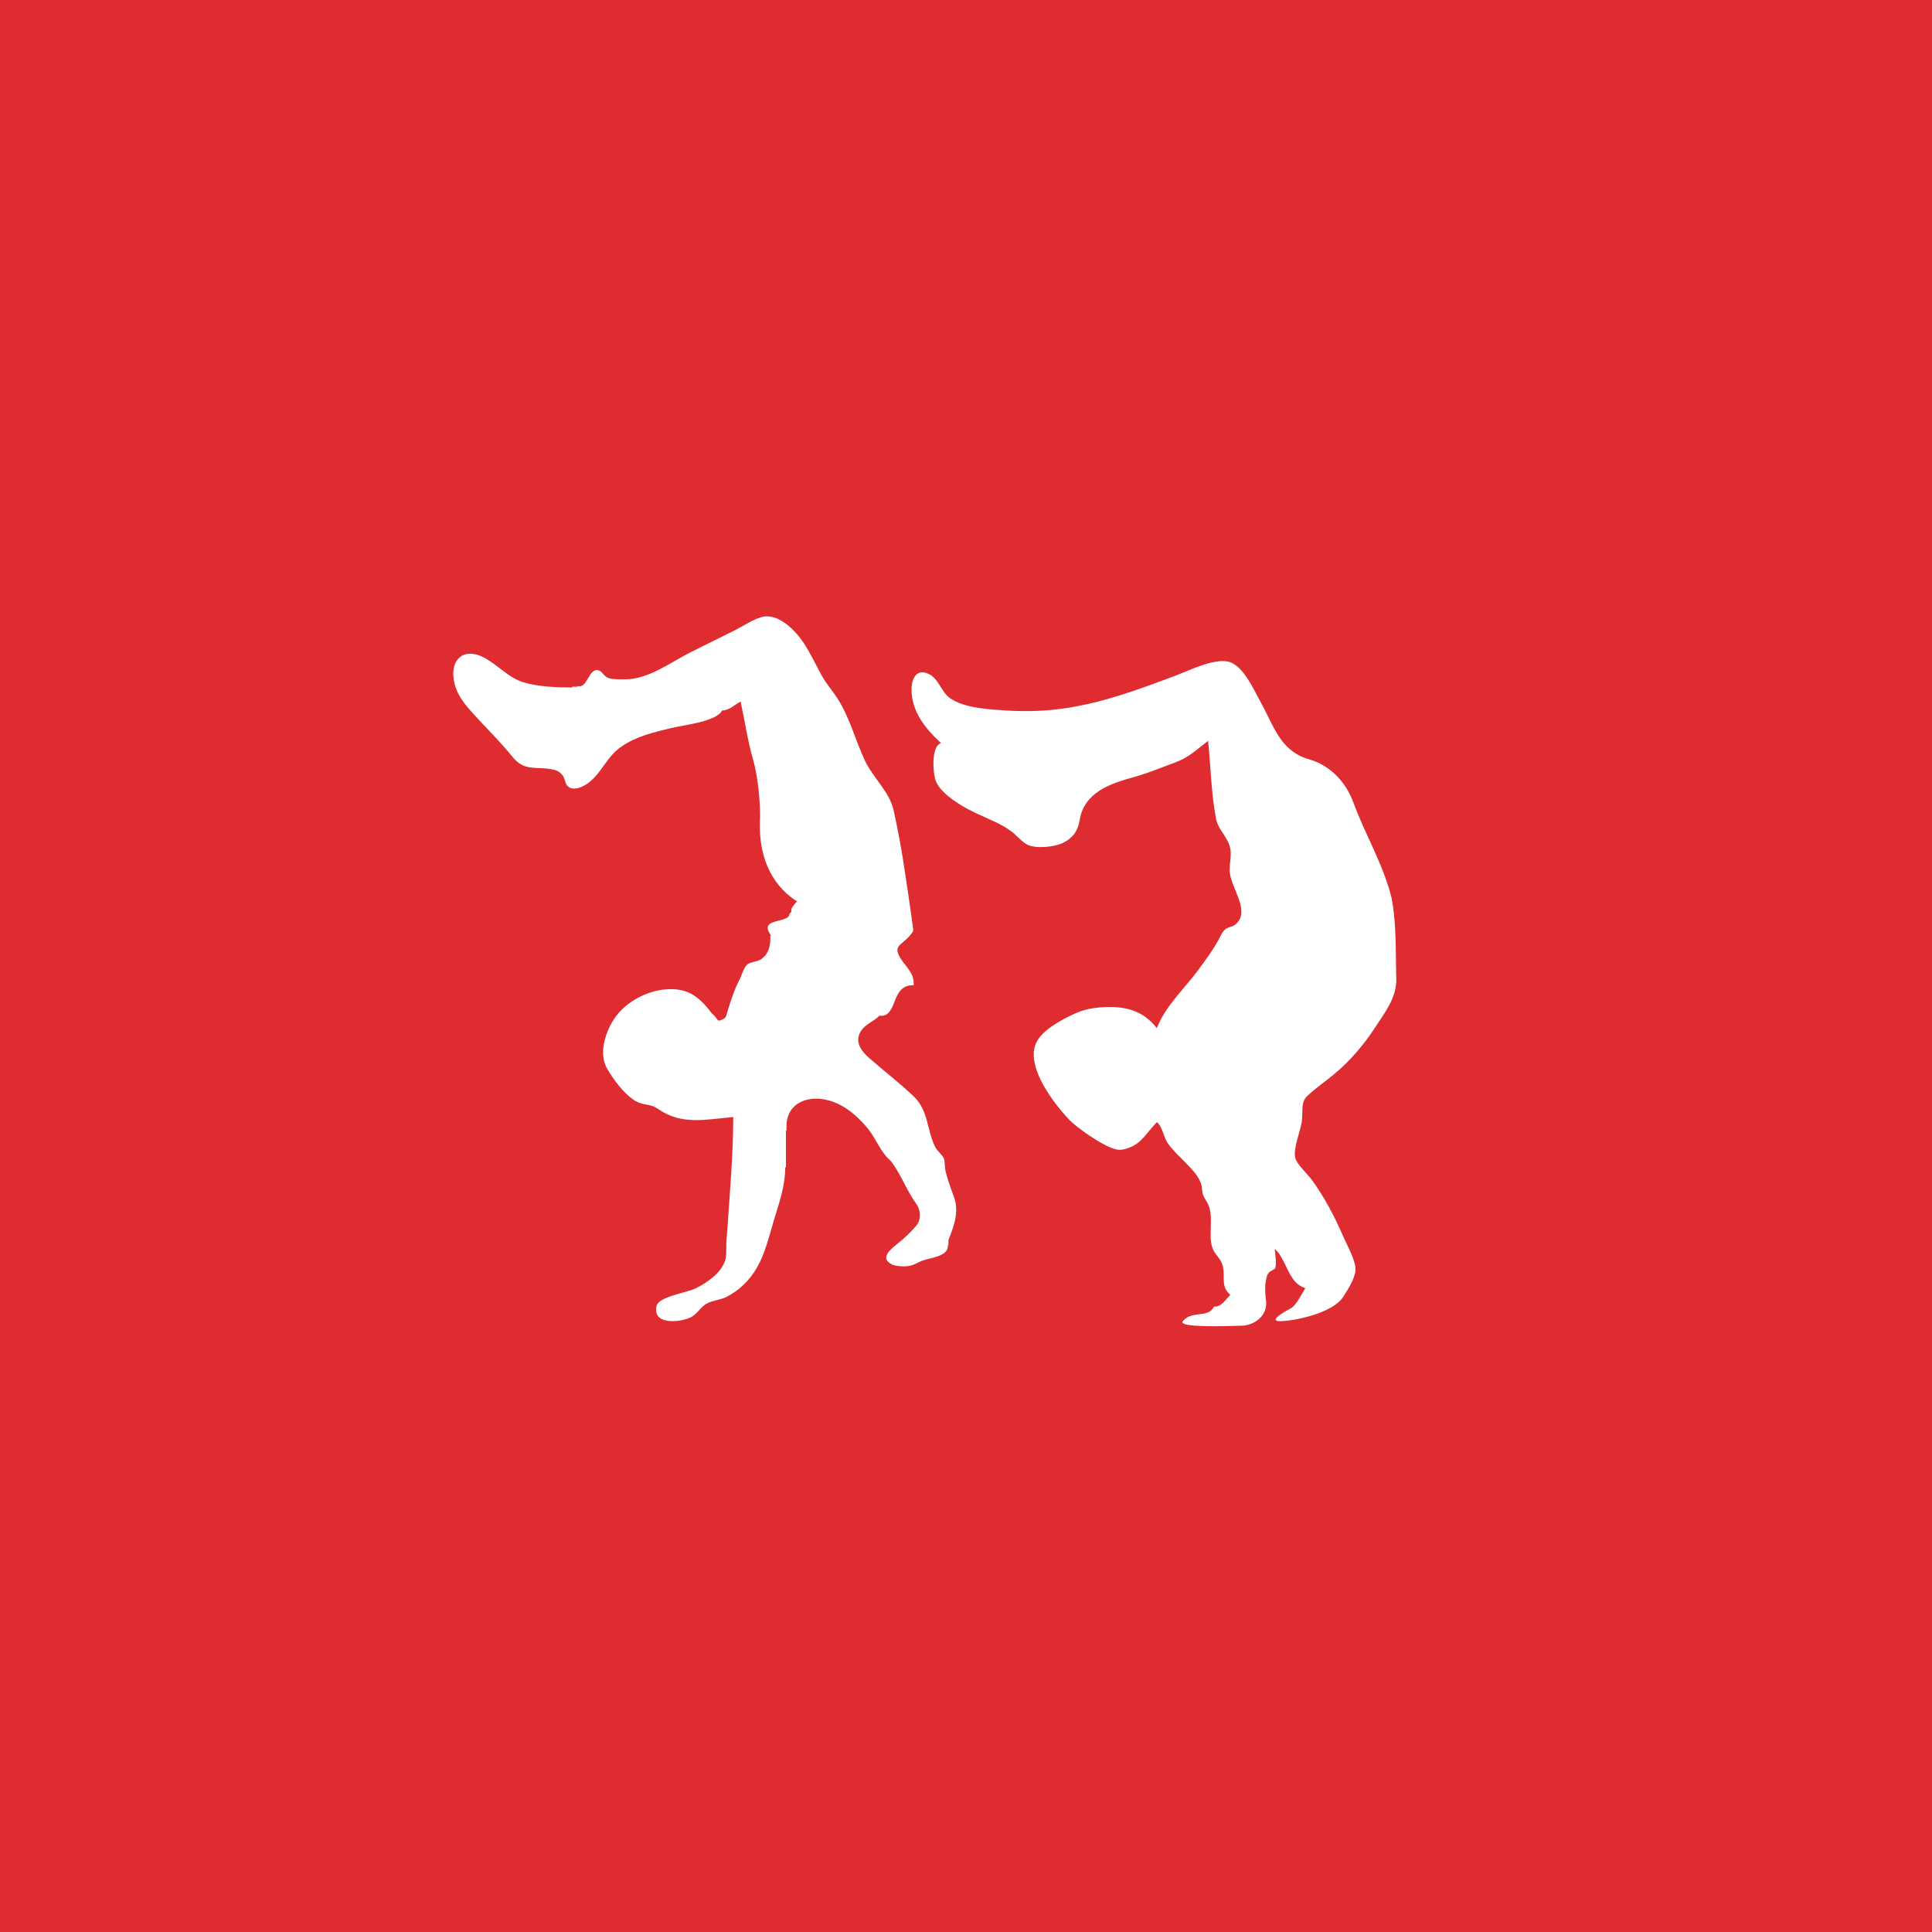 <?xml version="1.0" encoding="UTF-8"?>
<svg width="60px" height="60px" viewBox="0 0 60 60" version="1.1" xmlns="http://www.w3.org/2000/svg" xmlns:xlink="http://www.w3.org/1999/xlink">
    <!-- Generator: Sketch 47.1 (45422) - http://www.bohemiancoding.com/sketch -->
    <title>Group 2</title>
    <desc>Created with Sketch.</desc>
    <defs></defs>
    <g id="Symbols" stroke="none" stroke-width="1" fill="none" fill-rule="evenodd">
        <g id="header_2-copy-4" transform="translate(-55, 0)">
            <g id="header" transform="translate(0, -1)">
                <g id="logo" transform="translate(55, 0)">
                    <g id="Group-10" transform="translate(0, 0.299)">
                        <g id="Group-2">
                            <polygon id="Fill-7" fill="#DF2C31" points="0 60.703 60 60.703 60 0.701 0 0.701"></polygon>
                            <path d="M39.099,41.663 C39.264,41.524 39.345,41.311 39.319,41.098 C39.288,40.875 39.273,40.647 39.323,40.432 C39.343,40.341 39.345,40.296 39.408,40.22 C39.444,40.176 39.583,40.12 39.594,40.098 C39.661,39.968 39.594,39.632 39.594,39.486 C39.889,39.77 39.961,40.217 40.237,40.521 C40.321,40.604 40.423,40.669 40.538,40.706 C40.423,40.888 40.267,41.224 40.089,41.331 C40.089,41.331 39.31,41.73 39.75,41.73 C40.193,41.73 41.393,41.485 41.719,40.97 C41.873,40.725 42.116,40.354 42.096,40.083 C42.072,39.79 41.829,39.362 41.712,39.093 C41.443,38.473 41.139,37.896 40.744,37.347 C40.616,37.171 40.263,36.848 40.223,36.65 C40.163,36.364 40.371,35.869 40.423,35.563 C40.477,35.257 40.38,34.942 40.597,34.738 C40.861,34.491 41.161,34.285 41.436,34.057 C41.942,33.64 42.363,33.135 42.719,32.59 C43.014,32.137 43.381,31.67 43.363,31.089 C43.337,30.245 43.376,29.387 43.211,28.561 C42.945,27.515 42.389,26.61 42.029,25.618 C41.797,24.985 41.302,24.462 40.651,24.282 C40.467,24.23 40.286,24.145 40.111,24.01 C39.644,23.65 39.444,23.027 39.162,22.528 C38.954,22.153 38.642,21.43 38.21,21.268 C37.772,21.105 36.94,21.519 36.528,21.676 C35.421,22.092 34.332,22.5 33.154,22.685 C32.518,22.784 31.904,22.806 31.26,22.767 C30.728,22.732 29.953,22.698 29.5,22.381 C29.242,22.201 29.153,21.784 28.853,21.637 C28.476,21.448 28.315,21.762 28.309,22.088 C28.298,22.791 28.734,23.325 29.224,23.776 C28.923,23.88 28.973,24.633 29.038,24.881 C29.131,25.228 29.526,25.503 29.812,25.686 C30.162,25.907 30.554,26.059 30.928,26.237 C31.09,26.313 31.236,26.399 31.381,26.501 C31.546,26.614 31.733,26.849 31.904,26.933 C32.171,27.066 32.739,27.007 33.002,26.881 C33.312,26.734 33.475,26.508 33.527,26.182 C33.668,25.302 34.478,25.037 35.233,24.828 C35.656,24.711 36.053,24.542 36.459,24.394 C36.908,24.236 37.147,23.993 37.518,23.709 C37.6,24.501 37.615,25.328 37.761,26.111 C37.811,26.399 38.015,26.588 38.14,26.851 C38.292,27.176 38.186,27.398 38.188,27.732 C38.192,28.237 38.841,28.96 38.396,29.387 C38.29,29.489 38.182,29.474 38.071,29.548 C37.952,29.633 37.902,29.787 37.83,29.913 C37.656,30.227 37.446,30.501 37.238,30.791 C36.795,31.401 36.207,31.915 35.927,32.631 C35.458,32.03 34.851,31.926 34.111,31.991 C33.703,32.028 33.423,32.143 33.069,32.332 C32.766,32.493 32.355,32.742 32.191,33.065 C31.908,33.627 32.377,34.417 32.7,34.864 C32.863,35.09 33.041,35.305 33.234,35.504 C33.414,35.689 34.211,36.283 34.651,36.394 C34.812,36.433 34.946,36.39 35.09,36.335 C35.458,36.197 35.652,35.828 35.927,35.552 C36.085,35.658 36.142,36.019 36.253,36.186 C36.409,36.416 36.613,36.596 36.802,36.793 C36.988,36.984 37.186,37.177 37.288,37.427 C37.338,37.551 37.322,37.668 37.355,37.785 C37.396,37.915 37.481,38.004 37.533,38.136 C37.722,38.605 37.446,39.241 37.75,39.634 C37.917,39.853 37.997,39.944 38.002,40.254 C38.008,40.523 37.975,40.716 38.21,40.912 C38.071,41.046 37.93,41.3 37.702,41.278 C37.528,41.647 37.036,41.389 36.747,41.717 C36.567,41.886 37.346,41.912 38.57,41.871 C38.763,41.864 38.948,41.793 39.095,41.667 L39.099,41.663 Z M27.658,36.748 C27.972,37.147 28.152,37.668 28.45,38.08 C28.604,38.295 28.615,38.588 28.439,38.785 C28.3,38.946 28.152,39.091 27.979,39.239 C27.764,39.421 27.252,39.747 27.701,39.97 C27.829,40.031 28.118,40.042 28.25,40.013 C28.411,39.979 28.528,39.888 28.706,39.831 C28.914,39.764 29.482,39.703 29.433,39.369 L29.454,39.369 L29.454,39.211 C29.663,38.69 29.788,38.293 29.61,37.826 C29.513,37.574 29.426,37.321 29.361,37.056 C29.341,36.976 29.344,36.737 29.315,36.68 C29.252,36.55 29.109,36.453 29.038,36.312 C28.779,35.776 28.831,35.183 28.374,34.747 C27.94,34.337 27.464,33.97 27.015,33.578 C26.792,33.384 26.564,33.131 26.688,32.816 C26.809,32.514 27.126,32.447 27.31,32.241 C27.614,32.302 27.718,31.965 27.805,31.744 C27.911,31.477 28.046,31.293 28.374,31.297 C28.395,30.945 28.189,30.785 28.005,30.52 C27.684,30.056 28.003,30.073 28.267,29.743 C28.387,29.6 28.367,29.617 28.337,29.396 C28.313,29.231 28.293,29.062 28.269,28.897 C28.217,28.528 28.159,28.161 28.105,27.795 C28.011,27.144 27.894,26.51 27.753,25.868 C27.623,25.28 27.104,24.855 26.844,24.288 C26.553,23.657 26.384,22.971 26.002,22.383 C25.844,22.138 25.663,21.94 25.52,21.682 C25.336,21.348 25.171,20.99 24.96,20.671 C24.707,20.283 24.166,19.721 23.648,19.866 C23.37,19.944 23.083,20.144 22.827,20.272 C22.376,20.495 21.925,20.721 21.473,20.944 C20.844,21.257 20.108,21.823 19.384,21.797 C19.238,21.793 19.05,21.808 18.909,21.762 C18.752,21.712 18.707,21.552 18.6,21.522 C18.268,21.42 18.258,22.103 17.934,22.005 L17.934,22.027 L17.772,22.027 L17.772,22.051 C17.281,22.051 16.736,22.029 16.272,21.895 C15.784,21.754 15.456,21.339 15.014,21.114 C14.447,20.823 14.02,21.127 14.083,21.734 C14.137,22.296 14.51,22.663 14.879,23.062 C15.228,23.442 15.593,23.802 15.916,24.206 C16.302,24.685 16.671,24.483 17.196,24.605 C17.303,24.627 17.372,24.672 17.446,24.748 C17.546,24.848 17.541,25.028 17.626,25.113 C17.798,25.284 18.11,25.137 18.266,25.019 C18.7,24.694 18.837,24.199 19.306,23.882 C19.787,23.555 20.302,23.446 20.848,23.31 C21.206,23.221 22.255,23.116 22.426,22.765 C22.645,22.769 22.819,22.585 23.001,22.487 C23.131,23.09 23.22,23.715 23.392,24.306 C23.539,24.82 23.624,25.668 23.6,26.202 C23.563,27.189 23.878,28.135 24.754,28.697 C24.68,28.769 24.635,28.828 24.592,28.899 C24.546,28.979 24.622,29.016 24.522,29.066 C24.526,29.407 23.528,29.17 23.945,29.756 L23.923,29.756 C23.936,30.045 23.884,30.325 23.632,30.494 C23.513,30.572 23.311,30.57 23.209,30.652 C23.103,30.741 23.023,31.017 22.962,31.134 C22.801,31.447 22.706,31.746 22.602,32.08 C22.537,32.291 22.563,32.315 22.378,32.386 C22.255,32.434 22.287,32.308 22.107,32.174 C21.703,31.631 21.382,31.458 20.966,31.425 C20.336,31.375 19.638,31.679 19.219,32.152 C18.856,32.562 18.555,33.358 18.846,33.873 C19.041,34.215 19.349,34.628 19.664,34.849 C19.768,34.925 19.892,34.971 20.017,34.994 C20.243,35.036 20.282,35.036 20.462,35.157 C21.191,35.65 21.923,35.465 22.771,35.392 C22.771,36.333 22.702,37.262 22.636,38.199 C22.61,38.56 22.587,38.918 22.558,39.276 C22.547,39.447 22.576,39.69 22.517,39.855 C22.38,40.25 21.966,40.526 21.619,40.706 C21.33,40.853 20.447,40.962 20.386,41.268 C20.269,41.851 21.078,41.767 21.406,41.632 C21.63,41.539 21.716,41.348 21.894,41.218 C22.066,41.092 22.361,41.079 22.56,40.979 C22.96,40.775 23.287,40.456 23.507,40.068 C23.763,39.621 23.878,39.119 24.027,38.62 C24.197,38.05 24.385,37.548 24.385,36.954 L24.407,36.954 L24.407,35.806 L24.429,35.806 C24.344,34.851 25.286,34.623 26.03,34.984 C26.397,35.159 26.701,35.444 26.957,35.756 C27.202,36.058 27.358,36.503 27.658,36.748 L27.658,36.748 Z" id="Fill-9" fill="#FFFFFF"></path>
                        </g>
                    </g>
                </g>
            </g>
        </g>
    </g>
</svg>